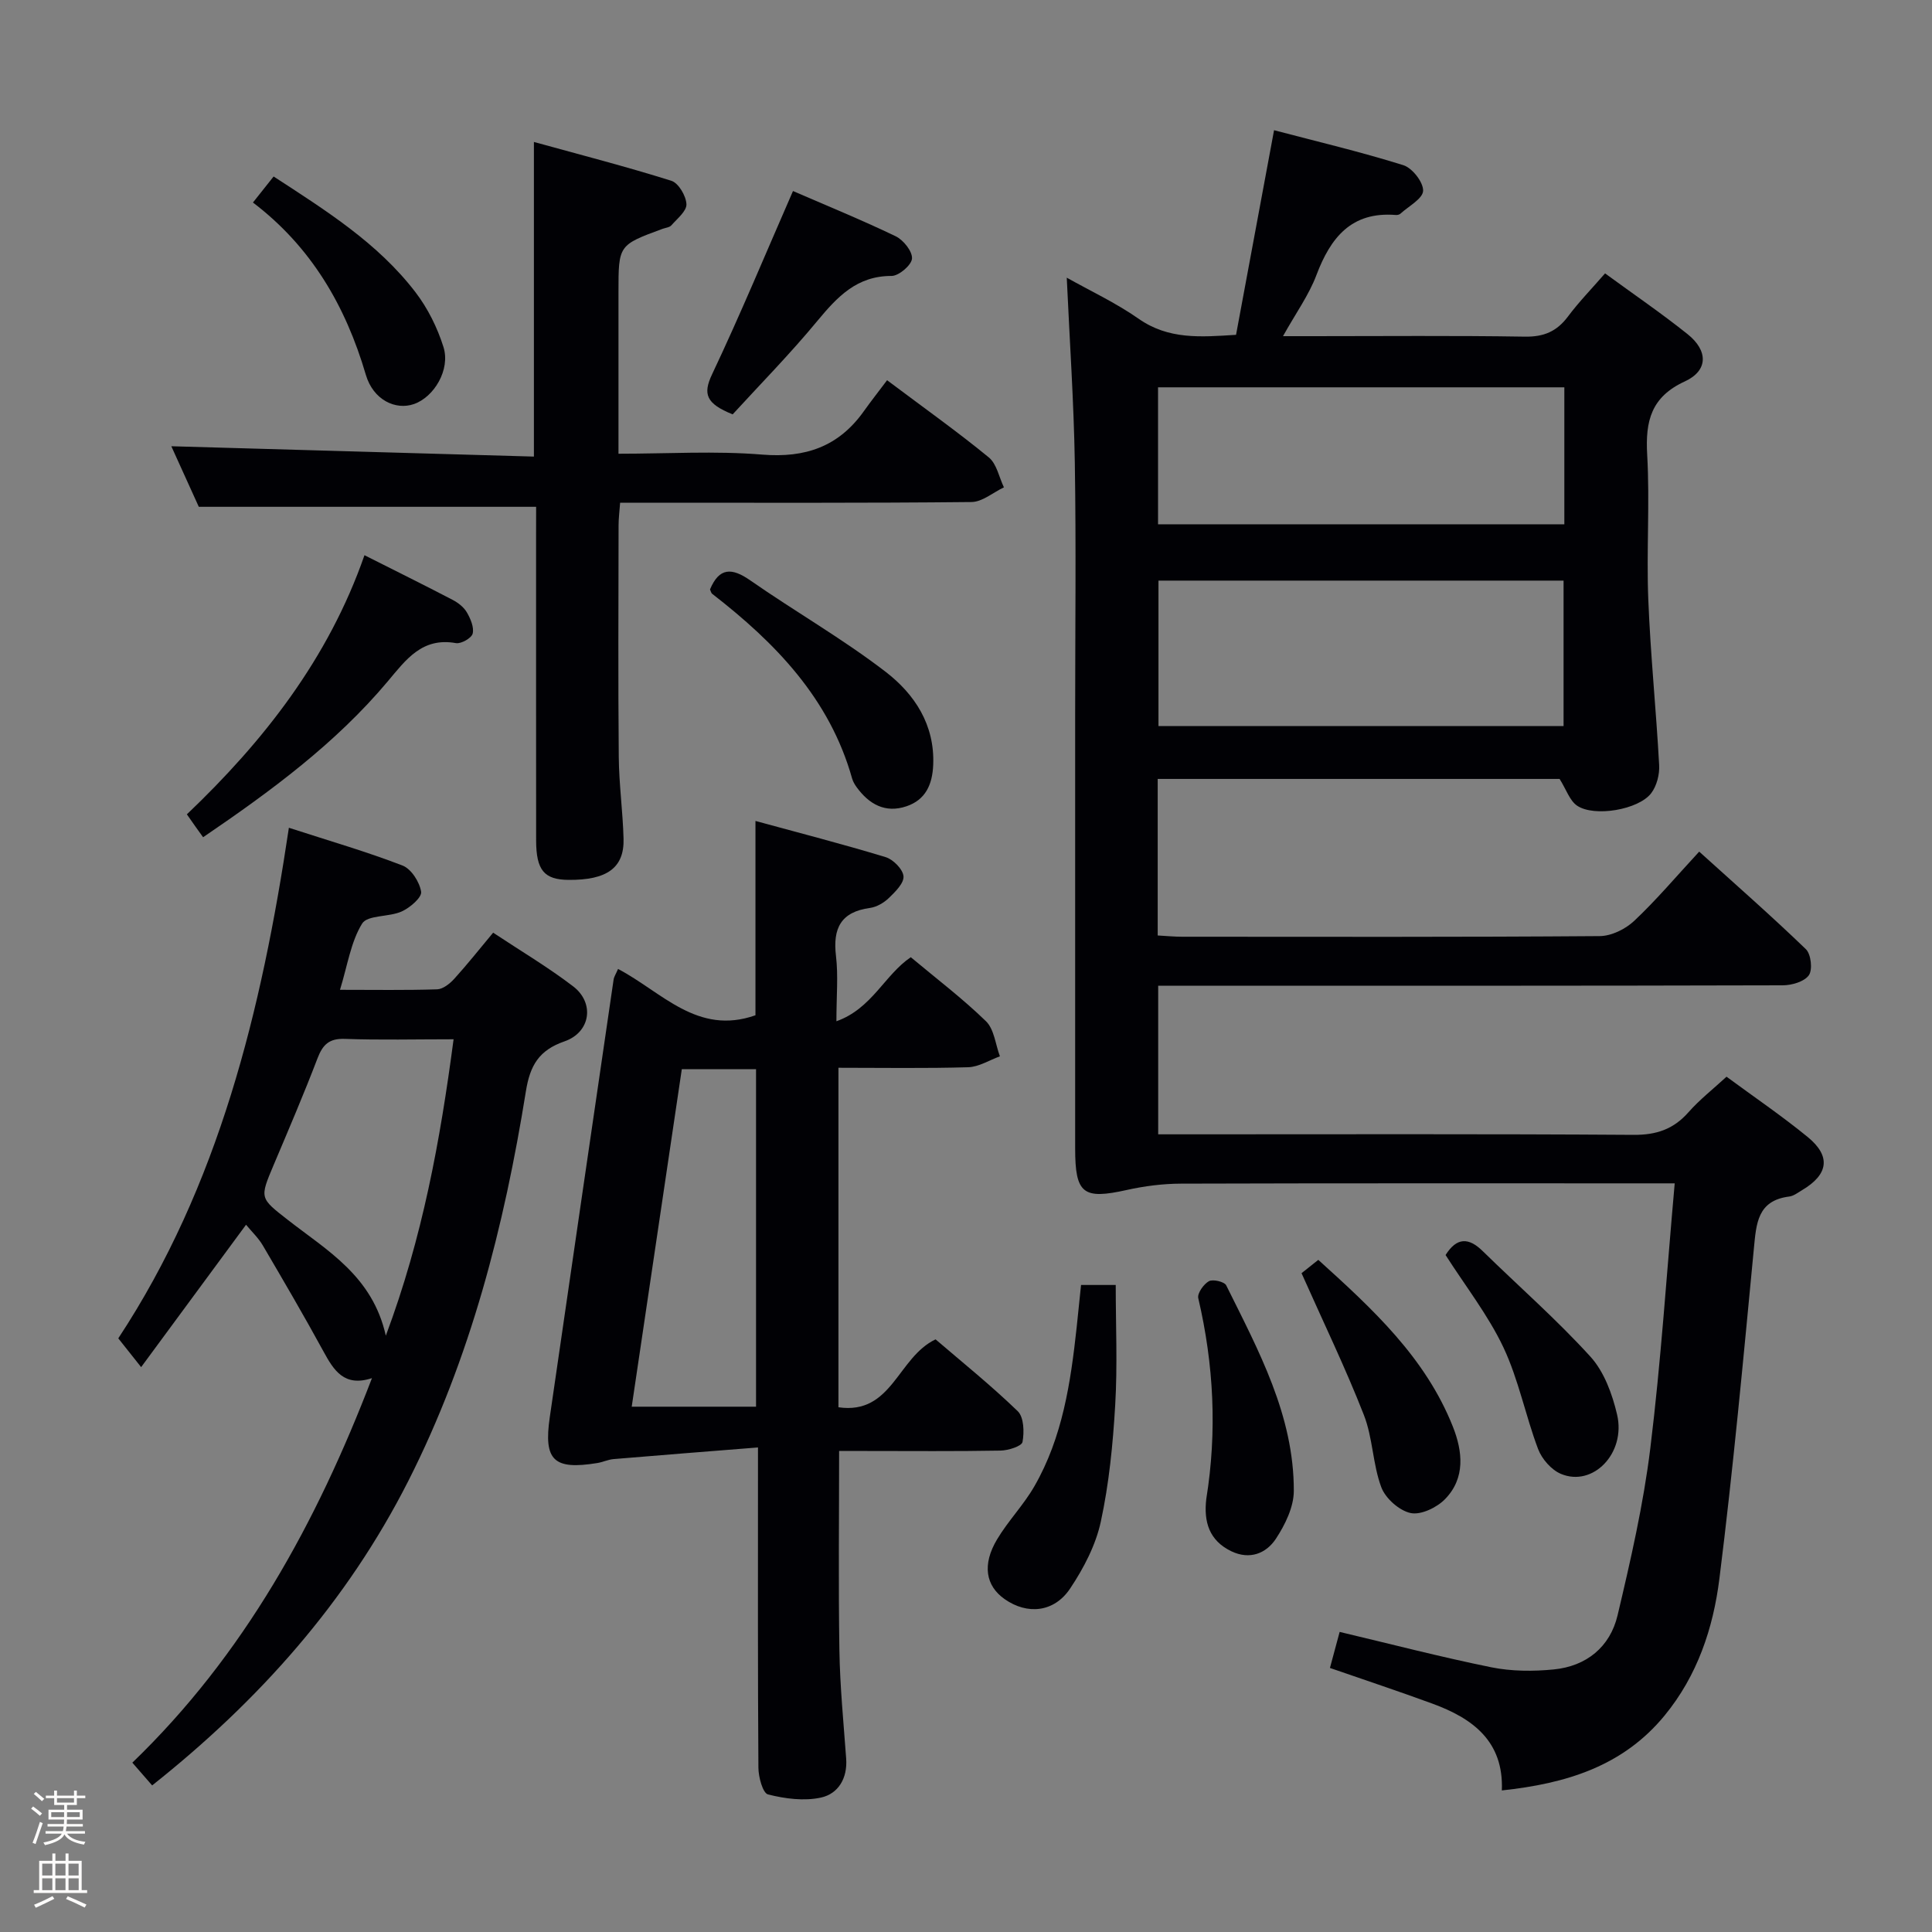 <svg enable-background="new 0 0 400 400" viewBox="0 0 400 400" xmlns="http://www.w3.org/2000/svg"><rect x="0" y="0" width="400" height="400" fill="#808080" stroke="none"/><path d="m6.44 374.46.42-.45c.65.47 1.27.95 1.85 1.44l-.45.49c-.65-.56-1.25-1.06-1.82-1.48m.93 7.33-.63-.26c.55-1.36 1.05-2.8 1.52-4.33.19.1.38.19.59.27-.46 1.29-.95 2.73-1.48 4.32m-.38-10.38.44-.42c.43.34 1.01.82 1.74 1.44l-.49.49c-.53-.51-1.09-1.01-1.69-1.51m2.5.35h1.72v-1.04h.59v1.04h3.52v-1.04h.59v1.04h1.75v.53h-1.75v1.42h-2.03v.97h3.22v2.03h-3.24c0 .35-.01.66-.03.93h3.32v.53h-3.37c-.03.27-.08.58-.15.94h3.96v.53h-3.71c.67.92 1.93 1.48 3.79 1.68-.13.24-.23.44-.29.59-2.13-.38-3.48-1.08-4.04-2.12-.43.97-1.77 1.72-4.03 2.23-.09-.19-.2-.37-.33-.55 2.1-.42 3.37-1.03 3.81-1.83h-3.36v-.53h3.58c.08-.29.13-.61.16-.94h-3.33v-.53h3.39c.02-.27.04-.58.04-.93h-3.23v-2.03h3.25v-.97h-2.07v-1.42h-1.73zm1.12 3.44v1h2.65c.01-.3.02-.44.01-.4v-.25-.35zm1.19-2h3.52v-.91h-3.52zm4.71 2h-2.63v.59c0 .15-.01.28-.01.4h2.64z" fill="#fcfbfa"/><path d="m13.56 383.74h.63v1.52h2.72v6.07h1.13v.6h-11.06v-.6h1.13v-6.07h2.73v-1.52h.63v1.52h2.1v-1.52zm-2.69 8.83.38.56c-1.24.63-2.53 1.25-3.85 1.85-.1-.21-.21-.42-.34-.63 1.36-.55 2.63-1.15 3.81-1.78m-2.13-4.27h2.1v-2.45h-2.1zm0 3.04h2.1v-2.46h-2.1zm2.72-3.04h2.1v-2.45h-2.1zm0 3.04h2.1v-2.46h-2.1zm6.07 3.6c-1.41-.71-2.7-1.3-3.86-1.78l.35-.56c1.45.62 2.75 1.19 3.88 1.72zm-1.25-9.09h-2.1v2.45h2.1zm-2.09 5.49h2.1v-2.46h-2.1z" fill="#fcfbfa"/><g fill="#010105"><path d="m275.35 345.33c.69-2.57 1.29-4.78 2.01-7.46 10.55 2.5 20.93 5.2 31.43 7.33 4.17.84 8.64.86 12.89.44 6.77-.66 11.67-4.66 13.22-11.2 2.71-11.43 5.35-22.96 6.78-34.6 2.21-17.96 3.37-36.05 5.05-54.84-2.2 0-3.96 0-5.71 0-32.16 0-64.32-.04-96.49.06-3.77.01-7.6.5-11.28 1.32-8.99 2-10.65.8-10.65-8.6-.01-30 0-59.99 0-89.99 0-17.33.21-34.67-.07-51.99-.21-12.6-1.07-25.19-1.67-38.31 4.82 2.71 10.14 5.19 14.89 8.51 6.18 4.32 12.77 3.8 20.16 3.32 2.59-13.96 5.16-27.76 7.87-42.36 8.94 2.35 17.95 4.48 26.77 7.24 1.85.58 4.15 3.53 4.09 5.3-.06 1.64-3 3.19-4.71 4.75-.22.2-.64.29-.95.26-9.21-.74-13.5 4.69-16.44 12.47-1.55 4.11-4.22 7.8-6.91 12.62h6.1c14.66 0 29.33-.14 43.99.1 3.9.06 6.58-1.07 8.88-4.13 2.27-3.04 4.94-5.78 7.71-8.97 5.89 4.31 11.65 8.24 17.07 12.57 4.32 3.45 4.29 7.57-.56 9.8-6.98 3.21-8.18 8.2-7.79 15.14.57 9.97-.17 20 .23 29.98.45 11.45 1.63 22.87 2.25 34.31.11 1.94-.5 4.33-1.66 5.84-2.62 3.41-11.75 4.96-15.31 2.58-1.55-1.04-2.25-3.34-3.64-5.55-27.09 0-55.01 0-83.21 0v32.41c1.82.1 3.42.26 5.03.26 28.83.01 57.66.09 86.49-.13 2.42-.02 5.33-1.45 7.14-3.16 4.59-4.32 8.68-9.17 13.45-14.33 7.52 6.8 14.97 13.33 22.09 20.2 1.07 1.03 1.42 4.26.61 5.4-.96 1.34-3.55 2.08-5.43 2.08-40.99.11-81.99.09-122.98.09-1.98 0-3.96 0-6.3 0v30.76h5.95c30.83 0 61.66-.1 92.49.11 4.73.03 8.25-1.17 11.35-4.68 2.29-2.6 5.08-4.78 7.88-7.36 5.67 4.18 11.44 8.1 16.81 12.49 4.86 3.98 4.29 7.76-1.17 11-.86.51-1.74 1.21-2.67 1.32-6.6.84-6.81 5.61-7.31 10.78-2.18 22.81-4.29 45.64-7.14 68.37-1.28 10.21-4.55 20.04-11.35 28.31-8.65 10.52-20.41 14.08-33.69 15.5.41-10.2-6.06-14.94-14.43-17.99-6.85-2.51-13.76-4.81-21.16-7.37zm-35.5-225.12v30.11h83.87c0-10.15 0-20.03 0-30.11-28.02 0-55.76 0-83.87 0zm84.03-40.02c-28.26 0-56.04 0-84.12 0v28.36h84.12c0-9.54 0-18.68 0-28.36z"/><path d="m127.96 200.61c9.06 4.75 16.41 13.84 28.45 9.59 0-12.84 0-26.2 0-40.23 8.93 2.44 18 4.77 26.95 7.49 1.57.48 3.57 2.5 3.7 3.96.12 1.43-1.71 3.23-3.04 4.51-1.03.99-2.52 1.86-3.91 2.05-6.03.82-7.71 4.23-7.03 9.93.49 4.1.09 8.3.09 13.53 7.36-2.61 9.99-9.62 15.4-13.26 5.22 4.37 10.68 8.51 15.56 13.25 1.71 1.66 1.97 4.81 2.89 7.27-2.18.79-4.35 2.19-6.56 2.26-8.81.26-17.64.11-26.87.11v70.29c11.12 1.61 12.23-10.33 20.11-14.06 5.37 4.61 11.44 9.49 17.01 14.87 1.28 1.24 1.37 4.32.99 6.37-.16.88-2.94 1.76-4.54 1.79-9.32.17-18.65.08-27.98.08-1.79 0-3.58 0-5.45 0 0 14.15-.16 27.73.06 41.31.12 7.46.86 14.92 1.4 22.37.3 4.08-1.63 7.29-5.22 8.08-3.48.76-7.44.24-10.96-.65-1.09-.28-1.98-3.61-1.99-5.54-.14-19.82-.09-39.64-.09-59.46 0-1.81 0-3.61 0-6.84-10.29.82-20.1 1.58-29.91 2.41-1.14.1-2.24.64-3.38.82-8.99 1.46-11.11-.55-9.82-9.45 4.38-30.22 8.8-60.43 13.22-90.65.09-.6.48-1.16.92-2.2zm28.57 90.63c0-23.54 0-46.73 0-69.87-5.34 0-10.27 0-15.37 0-3.47 23.36-6.89 46.45-10.37 69.87z"/><path d="m59.81 171.38c8.48 2.75 16.13 4.96 23.53 7.82 1.81.7 3.54 3.42 3.85 5.43.18 1.17-2.31 3.31-4.02 4.08-2.64 1.19-7.09.7-8.2 2.51-2.34 3.8-3.01 8.62-4.58 13.71 7.23 0 13.67.11 20.11-.1 1.22-.04 2.64-1.18 3.55-2.18 2.67-2.94 5.14-6.06 8.05-9.55 5.65 3.75 11.34 7.12 16.56 11.11 4.5 3.44 3.63 9.51-1.78 11.39-5.29 1.83-7.14 4.97-8 10.34-4.49 27.95-11.45 55.23-24.33 80.65-12.7 25.06-30.93 45.51-53.05 63.06-1.27-1.46-2.45-2.81-4.1-4.71 23.12-22.28 38.1-49.58 49.61-79.61-5.75 1.88-7.9-1.6-10.05-5.55-4.03-7.39-8.29-14.67-12.55-21.93-.92-1.56-2.29-2.85-3.47-4.28-7.38 10.01-14.33 19.44-21.72 29.48-1.98-2.49-3.18-4.01-4.73-5.96 20.77-31.53 29.65-67.73 35.32-105.71zm34.1 43.79c-7.93 0-15.23.18-22.51-.08-3.26-.12-4.58 1.19-5.67 4.04-2.84 7.43-5.98 14.75-9.08 22.08-2.91 6.9-2.89 6.8 2.96 11.37 8.12 6.34 17.51 11.59 20.27 23.96 7.6-20.32 11.25-40.34 14.03-61.37z"/><path d="m111 104.93c-23.58 0-46.34 0-69.84 0-1.77-3.9-3.94-8.7-5.69-12.54 24.86.71 49.87 1.42 75.07 2.14 0-22.05 0-43.09 0-65.14 9.55 2.64 19.08 5.09 28.46 8.04 1.48.47 3.04 3.12 3.12 4.84.07 1.42-1.91 3-3.12 4.38-.38.44-1.2.5-1.83.73-9.12 3.36-9.12 3.36-9.12 13.08v33.48c10.22 0 20.05-.62 29.76.18 8.96.73 15.83-1.67 21.02-8.96 1.54-2.16 3.19-4.25 4.83-6.44 7.88 5.91 14.65 10.72 21.06 15.98 1.64 1.34 2.12 4.09 3.13 6.2-2.24 1.06-4.47 3.02-6.72 3.04-22.32.23-44.65.14-66.98.14-1.8 0-3.61 0-5.76 0-.13 1.8-.32 3.24-.32 4.67-.02 16-.11 31.99.04 47.99.05 5.64.84 11.27.99 16.92.16 6.01-3.43 8.58-11.39 8.51-5.05-.04-6.7-2-6.71-8.17-.02-21.33-.01-42.65-.01-63.98.01-1.81.01-3.61.01-5.09z"/><path d="m75.46 114.95c6.47 3.26 12.39 6.19 18.24 9.24 1.15.6 2.33 1.51 2.96 2.6.76 1.31 1.52 3.09 1.2 4.39-.23.93-2.39 2.16-3.46 1.97-7.01-1.25-10.34 3.42-14.12 7.92-10.76 12.81-24.07 22.64-38.23 32.27-.61-.85-1.1-1.53-1.58-2.2s-.94-1.34-1.78-2.54c15.93-15.18 29.31-32.24 36.77-53.65z"/><path d="m223.82 266.04h7.18c0 8.42.38 16.67-.11 24.87-.47 8.09-1.27 16.24-2.98 24.14-1.05 4.86-3.55 9.64-6.34 13.82-3.32 4.99-8.9 5.49-13.57 2.21-3.94-2.76-4.69-7.15-1.56-12.38 2.29-3.83 5.49-7.11 7.71-10.97 5.84-10.14 7.52-21.49 8.76-32.9.29-2.79.58-5.58.91-8.79z"/><path d="m147 122.03c1.92-4.56 4.51-4.54 8.36-1.85 9.25 6.44 19.09 12.06 28.01 18.92 5.96 4.59 10.19 10.93 9.84 19.27-.17 4.07-1.59 7.23-5.53 8.56-4.39 1.49-7.77-.42-10.35-3.99-.38-.53-.73-1.14-.91-1.76-4.65-16.56-15.9-28.11-29-38.26-.21-.19-.27-.58-.42-.89z"/><path d="m151.69 85.79c-5.53-2.23-6.19-4.21-4.27-8.28 5.88-12.42 11.15-25.13 16.76-37.96 6.7 2.91 14.08 5.92 21.25 9.36 1.6.77 3.49 3.12 3.39 4.62-.09 1.35-2.73 3.61-4.24 3.6-7.2-.01-11.22 4.33-15.37 9.33-5.68 6.87-11.96 13.25-17.52 19.33z"/><path d="m249.75 310.33c2.25-13.96 1.56-27.78-1.66-41.55-.24-1.01 1.11-2.91 2.2-3.52.83-.46 3.2.1 3.58.85 6.7 13.52 14.04 26.94 14 42.58-.01 3.34-1.81 7.01-3.72 9.91-2.01 3.03-5.41 4.4-9.22 2.57-4.6-2.22-5.74-6.11-5.18-10.84z"/><path d="m269.47 263.6c.44-.35 1.72-1.37 3.47-2.76 11.17 10.11 22.17 20.18 27.86 34.53 2.03 5.11 2.63 10.65-1.61 15-1.7 1.75-5 3.34-7.13 2.89-2.36-.5-5.22-3.04-6.08-5.35-1.78-4.76-1.75-10.22-3.6-14.94-3.78-9.68-8.32-19.06-12.91-29.37z"/><path d="m299.29 259.84c2.32-3.69 4.78-3.66 7.67-.83 7.45 7.29 15.33 14.18 22.32 21.87 2.84 3.12 4.53 7.76 5.52 11.99 1.87 8.01-5.01 15.07-11.63 12.28-1.98-.83-3.94-3.08-4.72-5.13-2.62-6.94-4.04-14.39-7.18-21.05-3.15-6.66-7.82-12.62-11.98-19.13z"/><path d="m52.37 41.93c1.67-2.11 2.89-3.64 4.28-5.39 10.83 7.05 21.56 13.77 29.36 23.95 2.56 3.34 4.55 7.36 5.81 11.37 1.46 4.66-1.94 10.35-6.13 11.8-3.77 1.31-8.41-.83-9.95-6.07-4.19-14.28-11.32-26.5-23.37-35.66z"/></g></svg>